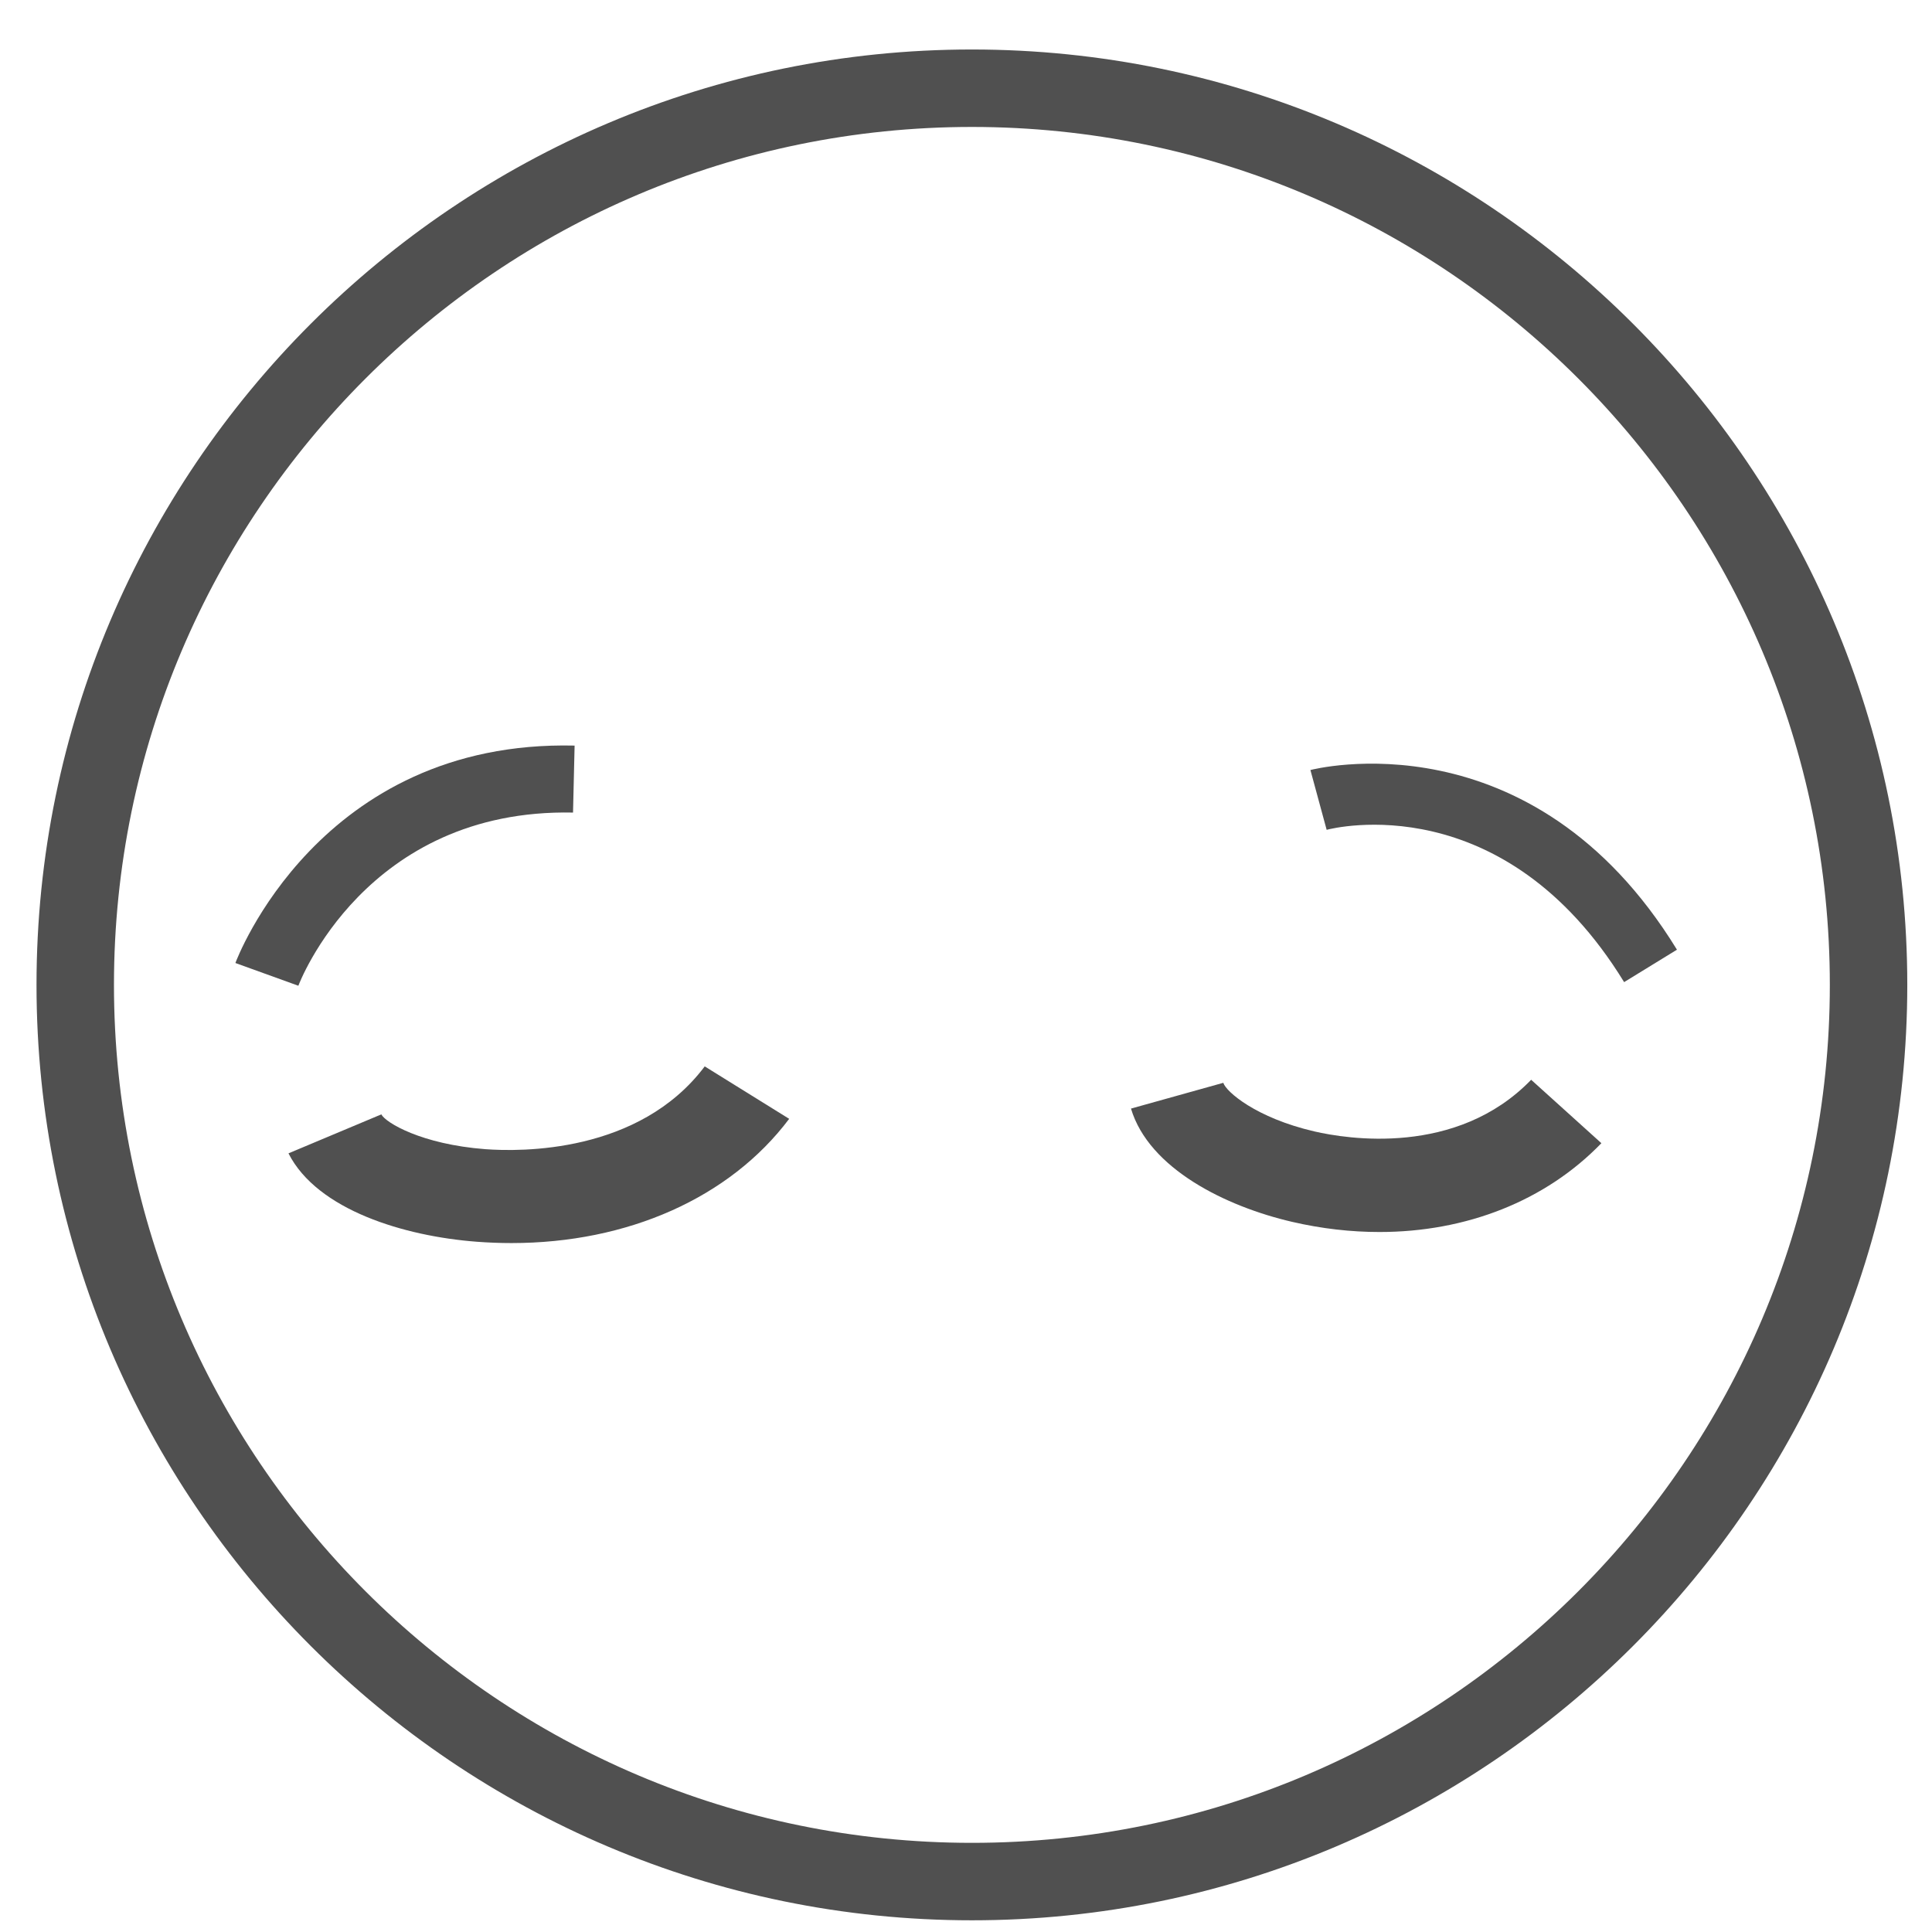 <?xml version="1.0" encoding="UTF-8" standalone="no"?>
<!-- Created with Inkscape (http://www.inkscape.org/) -->

<svg
   xmlns:dc="http://purl.org/dc/elements/1.1/"
   xmlns:cc="http://creativecommons.org/ns#"
   xmlns:rdf="http://www.w3.org/1999/02/22-rdf-syntax-ns#"
   xmlns:svg="http://www.w3.org/2000/svg"
   xmlns="http://www.w3.org/2000/svg"
   xmlns:sodipodi="http://sodipodi.sourceforge.net/DTD/sodipodi-0.dtd"
   xmlns:inkscape="http://www.inkscape.org/namespaces/inkscape"
   viewBox="0 0 77.953 77.953"
   id="svg4482"
   version="1.1"
   inkscape:version="0.92.4 (33fec40, 2019-01-16)"
   sodipodi:docname="ASsleepy.svg">
  <defs
     id="defs4484">
    <clipPath
       clipPathUnits="userSpaceOnUse"
       id="clipPath214">
      <path
         d="M 0,338 861,338 861,0 0,0 0,338 Z"
         id="path216"
         inkscape:connector-curvature="0" />
    </clipPath>
  </defs>
  <sodipodi:namedview
     id="base"
     pagecolor="#ffffff"
     bordercolor="#666666"
     borderopacity="1.0"
     inkscape:pageopacity="0.0"
     inkscape:pageshadow="2"
     inkscape:zoom="2.8"
     inkscape:cx="64.802868"
     inkscape:cy="77.577329"
     inkscape:document-units="px"
     inkscape:current-layer="g212"
     showgrid="false"
     inkscape:window-width="1366"
     inkscape:window-height="768"
     inkscape:window-x="0"
     inkscape:window-y="24"
     inkscape:window-maximized="0" />
  <g
     inkscape:label="Layer 1"
     inkscape:groupmode="layer"
     id="layer1"
     transform="translate(0,-974.409)">
    <g
       transform="matrix(1.25,0,0,-1.25,-45.213,1336.201)"
       id="g210">
      <g
         id="g212"
         clip-path="url(#clipPath214)">
        <g
           id="g218"
           transform="translate(67.542,285.336)">
          <path
             d="m 0,0 c -15.27,0 -27.693,-12.424 -27.693,-27.693 0,-15.272 12.423,-27.694 27.693,-27.694 15.271,0 27.693,12.422 27.693,27.694 C 27.693,-12.424 15.271,0 0,0 m 0,-57.887 c -16.648,0 -30.193,13.545 -30.193,30.194 C -30.193,-11.045 -16.648,2.5 0,2.5 16.648,2.5 30.193,-11.045 30.193,-27.693 30.193,-44.342 16.648,-57.887 0,-57.887"
             style="fill:#505050;fill-opacity:1;fill-rule:nonzero;stroke:none"
             id="path220"
             inkscape:connector-curvature="0" />
        </g>
        <g
           id="g222"
           transform="translate(52.681,249.309)">
          <path
             d="m 0,0 c -0.37,0 -0.744,0.014 -1.123,0.043 -2.326,0.176 -5.145,1.019 -6.076,2.853 l 2.997,1.258 C -4.066,3.889 -2.91,3.189 -0.848,3.031 0.282,2.947 4.117,2.885 6.237,5.703 L 8.963,4.01 C 7.043,1.457 3.748,0 0,0"
             style="fill:#505050;fill-opacity:1;fill-rule:nonzero;stroke:none"
             id="path224"
             inkscape:connector-curvature="0" />
        </g>
        <g
           id="g226"
           transform="translate(80.698,249.666)">
          <path
             d="m 0,0 c -0.92,0 -1.867,0.107 -2.82,0.328 -2.134,0.494 -4.621,1.715 -5.201,3.656 l 2.98,0.832 C -4.957,4.535 -3.99,3.684 -2.098,3.246 -1.068,3.008 2.488,2.422 4.896,4.914 L 7.163,2.867 C 5.359,1 2.799,0 0,0"
             style="fill:#505050;fill-opacity:1;fill-rule:nonzero;stroke:none"
             id="path228"
             inkscape:connector-curvature="0" />
        </g>
        <g
           id="g230"
           transform="translate(45.801,257.615)">
          <path
             d="M 0,0 -2.032,0.734 C -2.007,0.807 0.659,7.945 8.917,7.752 L 8.866,5.59 C 2.163,5.727 0.021,0.057 0,0"
             style="fill:#505050;fill-opacity:1;fill-rule:nonzero;stroke:none"
             id="path232"
             inkscape:connector-curvature="0" />
        </g>
        <g
           id="g234"
           transform="translate(88.595,257.732)">
          <path
             d="m 0,0 c -3.889,6.34 -9.369,4.979 -9.602,4.916 l -0.524,1.93 c 0.071,0.019 7.138,1.853 11.831,-5.799 L 0,0 Z"
             style="fill:#505050;fill-opacity:1;fill-rule:nonzero;stroke:none"
             id="path236"
             inkscape:connector-curvature="0" />
        </g>
      </g>
    </g>
  </g>
</svg>
